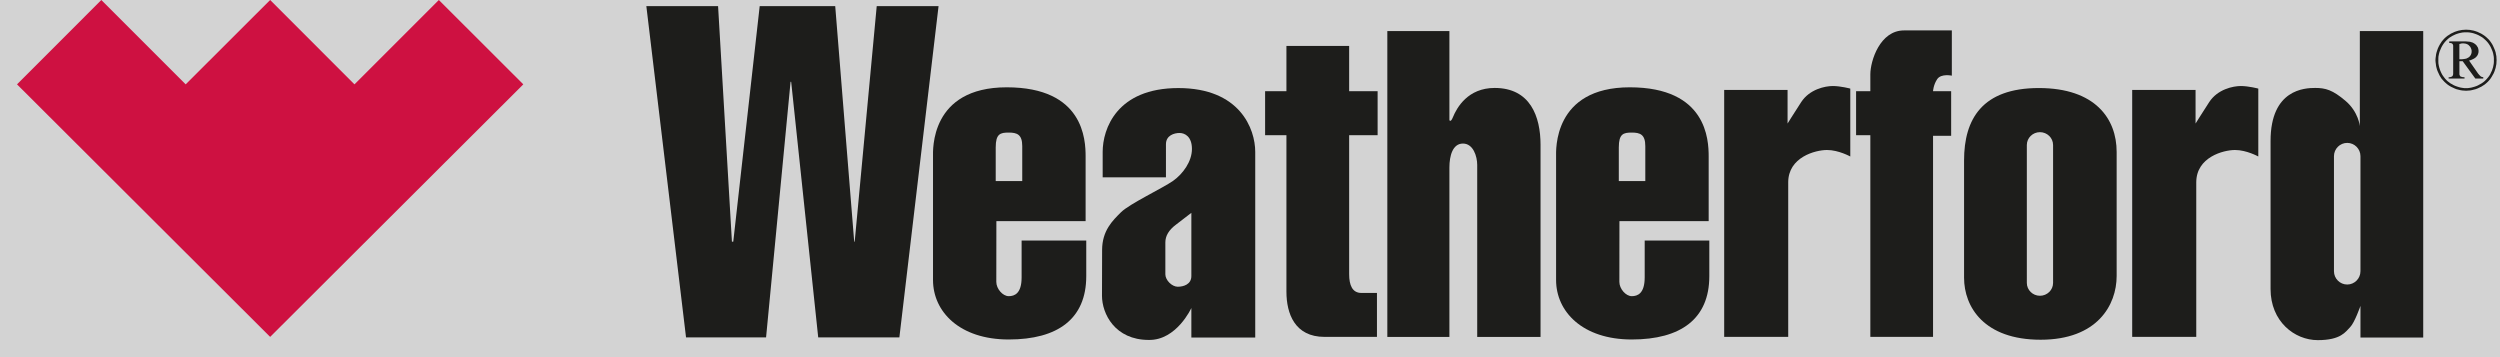 <?xml version="1.0" encoding="UTF-8"?>
<svg xmlns="http://www.w3.org/2000/svg" viewBox="0 0 147 21">
    <rect fill="lightgrey" width="100%" height="100%" />
    <style type="text/css">
    .st12 {
        fill-rule: evenodd;
        clip-rule: evenodd;
        fill: #1D1D1B;
    }

    .st13 {
        fill-rule: evenodd;
        clip-rule: evenodd;
        fill: #CE1141;
    }
    </style>
    <g id="icons" transform="translate(-703 0)">
        <polygon name="icon" class="st13" points="723.843,4.96 718.885,0 713.918,4.96 708.958,0 704,4.96 718.885,19.809 733.77,4.96 728.803,0       " />
        <polygon name="W" class="st12" points="748.045,19.84 743.339,19.84 741.005,0.361 745.223,0.361 746.037,14.211 746.116,14.211     747.67,0.361 752.111,0.361 753.227,14.211 753.256,14.211 754.551,0.361 758.187,0.361 755.883,19.84 751.111,19.84     749.521,4.81 749.485,4.81   " />
        <path name="E1" class="st12" d="M761.548,10.645h1.56V8.593c0-0.685-0.304-0.798-0.798-0.798c-0.497,0-0.762,0.075-0.762,0.875V10.645 M761.587,13.004h5.247V9.203c0-0.989-0.112-4.069-4.638-4.069c-4.526,0-4.335,3.726-4.335,4.069v7.261     c0,1.863,1.561,3.498,4.45,3.498s4.561-1.214,4.561-3.727v-2.091h-3.801v2.166c0,0.953-0.418,1.105-0.76,1.105     c-0.344,0-0.728-0.427-0.728-0.841C761.583,16.159,761.587,13.004,761.587,13.004" />
        <path name="A" class="st12" d="M773.052,12.514v3.72c0,0.487-0.46,0.626-0.801,0.626c-0.338,0-0.728-0.383-0.728-0.73v-1.878     c0-0.383,0.206-0.73,0.624-1.042C772.565,12.895,773.052,12.514,773.052,12.514 M773.052,18.111v1.737h3.756V8.933     c0-1.356-0.9-3.755-4.52-3.755c-3.619,0-4.451,2.396-4.451,3.755v1.495h3.721V8.479c0-0.519,0.487-0.66,0.798-0.66     c0.313,0,0.73,0.211,0.73,0.94c0,0.73-0.521,1.46-1.111,1.877c-0.592,0.417-2.574,1.356-3.06,1.844     c-0.488,0.485-1.111,1.076-1.111,2.223c0,1.148-0.007,1.63-0.007,2.687c0,1.058,0.76,2.598,2.752,2.598     C772.183,20.017,773.052,18.111,773.052,18.111" />
        <path name="T" class="st12" d="M778.642,5.361h-1.254v2.587h1.254v9.201c0,1.293,0.492,2.66,2.244,2.66h3.079v-2.584h-0.916     c-0.529,0-0.719-0.452-0.719-1.103V7.948h1.674V5.361h-1.674v-2.66h-3.688V5.361z" />
        <path name="H" class="st12" d="M788.225,7.063V1.825h-3.65v17.986h3.65V9.847c0-0.684,0.191-1.406,0.797-1.406    c0.609,0,0.838,0.761,0.838,1.255v10.114h3.724V8.519c0-1.675-0.606-3.348-2.699-3.348c-1.568,0-2.22,1.147-2.454,1.723    C788.294,7.232,788.225,7.063,788.225,7.063" />
        <path name="E2" class="st12" d="M798.186,10.645h1.558V8.593c0-0.685-0.302-0.798-0.798-0.798c-0.495,0-0.76,0.075-0.76,0.875V10.645      M798.223,13.004h5.247V9.203c0-0.989-0.114-4.069-4.638-4.069c-4.526,0-4.334,3.726-4.334,4.069v7.261     c0,1.863,1.558,3.498,4.448,3.498c2.889,0,4.562-1.214,4.562-3.727v-2.091h-3.8v2.166c0,0.953-0.419,1.105-0.762,1.105     s-0.727-0.427-0.727-0.841C798.219,16.159,798.223,13.004,798.223,13.004" />
        <path name="R1" class="st12" d="M808.109,7.264V5.287h-3.727v14.522h3.765v-9.087c0-1.483,1.597-1.902,2.281-1.902    c0.683,0,1.369,0.382,1.369,0.382V5.209c0,0-0.569-0.151-1.026-0.151c-0.458,0-1.37,0.189-1.863,0.949    C808.413,6.77,808.109,7.264,808.109,7.264" />
        <path name="F" class="st12" d="M816.663,5.361h1.065v2.625h-1.065v11.823h-3.687V7.948h-0.838V5.361h0.838V4.374    c0-0.802,0.57-2.585,1.977-2.585h2.815v2.66c0,0-0.631-0.137-0.86,0.204C816.679,4.996,816.663,5.361,816.663,5.361" />
        <path name="O" class="st12" d="M822.948,7.771L822.948,7.771c0.426,0,0.773,0.339,0.773,0.754v8.113c0,0.415-0.347,0.753-0.773,0.753    c-0.423,0-0.77-0.338-0.77-0.753V8.525C822.178,8.11,822.525,7.771,822.948,7.771 M818.487,9.432v6.897    c0,1.719,1.175,3.647,4.502,3.647c3.331,0,4.47-2.038,4.47-3.753V8.93c0-1.939-1.251-3.753-4.575-3.753    C819.56,5.177,818.487,6.996,818.487,9.432" />
        <path name="R2" class="st12" d="M832.099,7.264V5.287h-3.726v14.522h3.767v-9.087c0-1.483,1.594-1.902,2.279-1.902    c0.683,0,1.369,0.382,1.369,0.382V5.209c0,0-0.57-0.151-1.026-0.151c-0.458,0-1.37,0.189-1.863,0.949    C832.405,6.77,832.099,7.264,832.099,7.264" />
        <path name="D" class="st12" d="M841.016,8.402L841.016,8.402c0.429,0,0.779,0.351,0.779,0.78v6.768c0,0.428-0.351,0.78-0.779,0.78    c-0.43,0-0.779-0.352-0.779-0.78V9.183C840.237,8.754,840.586,8.402,841.016,8.402 M841.795,17.985v1.863h3.69V1.825h-3.727v5.59    c0,0-0.078-0.835-0.839-1.482c-0.76-0.646-1.178-0.762-1.785-0.762c-0.608,0-2.625,0.074-2.625,3.118v8.707    c0,1.903,1.406,3.004,2.777,3.004c1.368,0,1.633-0.495,1.9-0.761C841.453,18.974,841.795,17.985,841.795,17.985" />
        <path name="reg" class="st12" d="M847.613,3.486h0.073h0.065l0.063-0.008l0.058-0.007l0.05-0.007l0.05-0.009l0.046-0.013l0.035-0.008    l0.029-0.023l0.036-0.014l0.029-0.02l0.028-0.016l0.021-0.02l0.024-0.023l0.019-0.029l0.021-0.02l0.016-0.029l0.015-0.027    l0.012-0.029l0.007-0.028l0.016-0.03v-0.03l0.006-0.035V3.024V2.982l-0.006-0.05l-0.016-0.043l-0.012-0.043l-0.022-0.043    l-0.022-0.044l-0.03-0.035l-0.035-0.036l-0.035-0.036l-0.036-0.029l-0.043-0.02l-0.045-0.021l-0.048-0.015l-0.052-0.007    l-0.05-0.007h-0.05H847.8h-0.022h-0.029l-0.024,0.007l-0.029,0.007l-0.029,0.008l-0.029,0.007l-0.027,0.007V3.486z M847.014,2.434    h0.973l0.093,0.008l0.079,0.007l0.078,0.007l0.071,0.023l0.074,0.02l0.057,0.029l0.058,0.036l0.052,0.036l0.041,0.043l0.043,0.043    l0.027,0.05l0.032,0.043l0.021,0.059l0.014,0.05l0.007,0.057l0.008,0.058l-0.008,0.051v0.041l-0.014,0.046l-0.015,0.043    l-0.013,0.035l-0.023,0.043l-0.027,0.036l-0.029,0.035l-0.036,0.038l-0.044,0.035l-0.042,0.028l-0.051,0.029l-0.057,0.027    l-0.065,0.029l-0.066,0.023l-0.071,0.02l0.525,0.756l0.022,0.028l0.028,0.03l0.022,0.028l0.021,0.021l0.023,0.022l0.02,0.023    l0.014,0.013l0.023,0.016l0.015,0.007l0.014,0.007l0.014,0.006l0.015,0.008h0.014l0.022,0.009h0.022l0.022,0.007v0.077h-0.467    l-0.744-1.021h-0.193v0.778l0.007,0.02l0.007,0.02l0.007,0.016l0.007,0.014l0.008,0.015l0.008,0.015l0.013,0.014l0.017,0.009    l0.012,0.007l0.024,0.007l0.02,0.006l0.027,0.008l0.031,0.009h0.035l0.036,0.007h0.043v0.077h-0.936V4.545h0.035l0.022-0.007    h0.028l0.024-0.009h0.019l0.015-0.008l0.015-0.006l0.016-0.007l0.015-0.007l0.014-0.009l0.008-0.007l0.011-0.006l0.009-0.015    l0.008-0.015l0.007-0.004V4.428l0.007-0.014l0.008-0.014v-0.02l0.007-0.03V4.313V4.278V4.234V4.191V2.866V2.822V2.787V2.751V2.723    V2.694V2.672l-0.007-0.015V2.651l-0.008-0.015V2.621l-0.007-0.014l-0.007-0.007l-0.008-0.015l-0.014-0.007l-0.006-0.015    l-0.016-0.007l-0.014-0.007l-0.016-0.007l-0.014-0.009h-0.022l-0.019-0.007h-0.024h-0.02h-0.03V2.434z M848.007,1.902H847.9    L847.8,1.91l-0.102,0.019l-0.101,0.022l-0.099,0.03l-0.102,0.036l-0.093,0.043l-0.102,0.05l-0.093,0.057l-0.093,0.057    l-0.086,0.074l-0.077,0.072l-0.074,0.079l-0.065,0.079l-0.065,0.093l-0.058,0.095l-0.051,0.1l-0.042,0.101l-0.043,0.101l-0.03,0.1    l-0.023,0.101l-0.02,0.108l-0.006,0.109v0.101v0.109l0.006,0.1l0.02,0.108l0.023,0.102l0.03,0.097l0.035,0.102l0.044,0.1    l0.05,0.102l0.057,0.093l0.066,0.089l0.064,0.084l0.072,0.08l0.079,0.074l0.086,0.064l0.086,0.065l0.095,0.05l0.099,0.058    l0.1,0.042l0.102,0.036l0.099,0.031l0.102,0.027l0.1,0.016l0.107,0.015h0.108h0.102l0.109-0.015l0.1-0.016l0.099-0.027    l0.108-0.031l0.102-0.036l0.093-0.042l0.101-0.058l0.093-0.05l0.094-0.065l0.081-0.064l0.077-0.074l0.073-0.08l0.072-0.084    l0.065-0.089l0.057-0.093l0.045-0.102l0.05-0.1l0.034-0.102l0.031-0.097l0.021-0.102l0.02-0.108l0.008-0.1V3.536V3.436    l-0.008-0.109l-0.02-0.108l-0.021-0.101l-0.031-0.1l-0.041-0.101l-0.043-0.101l-0.05-0.1l-0.059-0.095l-0.065-0.093l-0.065-0.079    L849.16,2.37l-0.079-0.072l-0.086-0.074l-0.086-0.057l-0.102-0.057l-0.092-0.05l-0.101-0.043l-0.102-0.036l-0.093-0.03    l-0.099-0.022l-0.109-0.019l-0.1-0.008H848.007z M848.007,1.745l0.109,0.007l0.116,0.007l0.106,0.021l0.116,0.021l0.109,0.035    l0.107,0.036l0.108,0.052l0.11,0.05l0.107,0.065l0.095,0.064l0.093,0.074l0.085,0.079l0.087,0.085l0.073,0.093l0.07,0.101    l0.063,0.101l0.052,0.11l0.05,0.113l0.043,0.108l0.036,0.11l0.021,0.113l0.024,0.116l0.006,0.113l0.007,0.117l-0.007,0.115    l-0.006,0.116l-0.024,0.115l-0.021,0.114l-0.036,0.109l-0.036,0.108l-0.048,0.109l-0.061,0.107l-0.063,0.11l-0.066,0.099    l-0.07,0.086l-0.079,0.086l-0.086,0.079l-0.094,0.079l-0.101,0.065l-0.102,0.065l-0.107,0.05l-0.106,0.051l-0.117,0.044    l-0.107,0.027L848.346,5.3l-0.109,0.02l-0.115,0.008l-0.116,0.008l-0.115-0.008l-0.114-0.008l-0.116-0.02l-0.116-0.029    l-0.109-0.027l-0.107-0.044l-0.108-0.051l-0.107-0.05l-0.109-0.065l-0.093-0.065l-0.093-0.079l-0.087-0.079l-0.078-0.086    l-0.079-0.086l-0.066-0.099l-0.065-0.11l-0.05-0.107l-0.051-0.109l-0.043-0.108l-0.03-0.109l-0.027-0.114l-0.014-0.115    l-0.016-0.116l-0.008-0.115l0.008-0.117l0.016-0.113l0.014-0.116l0.027-0.113l0.036-0.11l0.036-0.108l0.051-0.113l0.058-0.11    l0.063-0.101l0.066-0.101l0.079-0.093l0.078-0.085l0.087-0.079l0.093-0.074l0.102-0.064l0.099-0.065l0.109-0.05l0.108-0.052    l0.109-0.036l0.115-0.035l0.107-0.021l0.11-0.021l0.114-0.007L848.007,1.745z" />
    </g>
</svg>